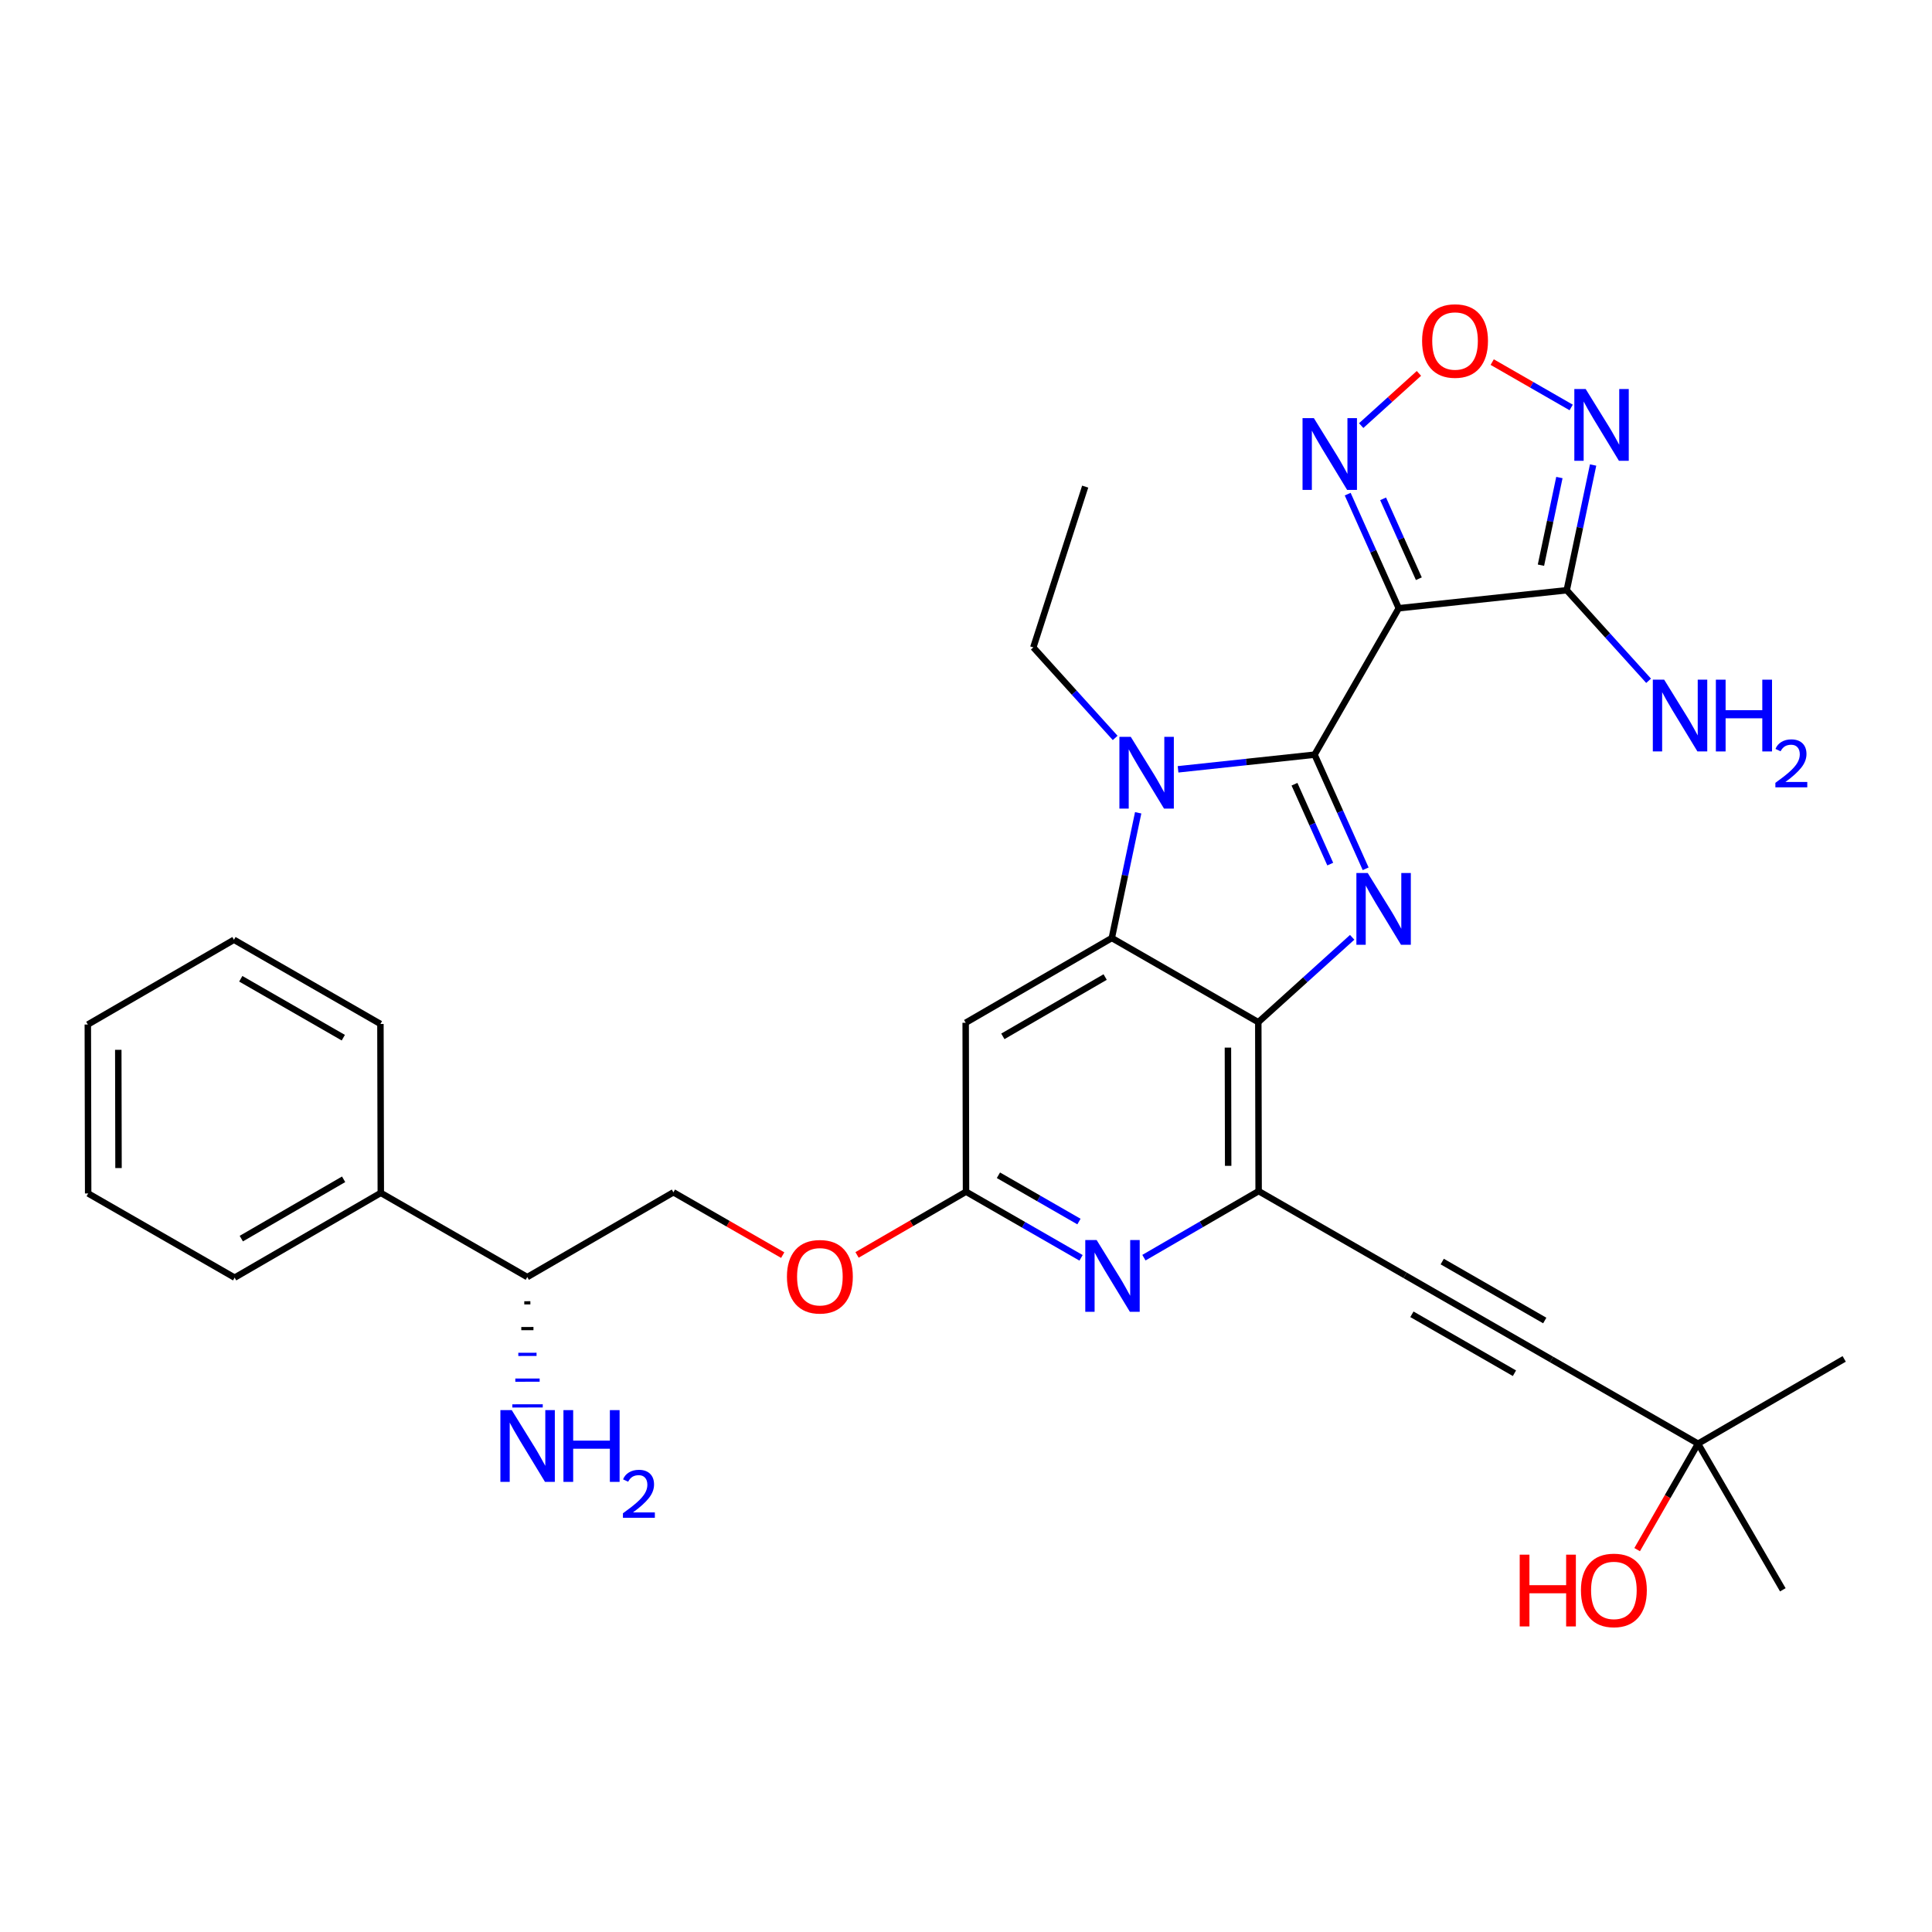<?xml version='1.0' encoding='iso-8859-1'?>
<svg version='1.1' baseProfile='full'
              xmlns='http://www.w3.org/2000/svg'
                      xmlns:rdkit='http://www.rdkit.org/xml'
                      xmlns:xlink='http://www.w3.org/1999/xlink'
                  xml:space='preserve'
width='600px' height='600px' viewBox='0 0 600 600'>
<!-- END OF HEADER -->
<rect style='opacity:1.0;fill:#FFFFFF;stroke:none' width='600' height='600' x='0' y='0'> </rect>
<path class='bond-0' d='M 337.015,151.12 L 320.908,201.058' style='fill:none;fill-rule:evenodd;stroke:#000000;stroke-width:2.0px;stroke-linecap:butt;stroke-linejoin:miter;stroke-opacity:1' />
<path class='bond-1' d='M 320.908,201.058 L 333.618,215.114' style='fill:none;fill-rule:evenodd;stroke:#000000;stroke-width:2.0px;stroke-linecap:butt;stroke-linejoin:miter;stroke-opacity:1' />
<path class='bond-1' d='M 333.618,215.114 L 346.328,229.17' style='fill:none;fill-rule:evenodd;stroke:#0000FF;stroke-width:2.0px;stroke-linecap:butt;stroke-linejoin:miter;stroke-opacity:1' />
<path class='bond-2' d='M 365.856,238.921 L 387.055,236.648' style='fill:none;fill-rule:evenodd;stroke:#0000FF;stroke-width:2.0px;stroke-linecap:butt;stroke-linejoin:miter;stroke-opacity:1' />
<path class='bond-2' d='M 387.055,236.648 L 408.255,234.375' style='fill:none;fill-rule:evenodd;stroke:#000000;stroke-width:2.0px;stroke-linecap:butt;stroke-linejoin:miter;stroke-opacity:1' />
<path class='bond-32' d='M 353.47,252.423 L 349.377,271.867' style='fill:none;fill-rule:evenodd;stroke:#0000FF;stroke-width:2.0px;stroke-linecap:butt;stroke-linejoin:miter;stroke-opacity:1' />
<path class='bond-32' d='M 349.377,271.867 L 345.284,291.312' style='fill:none;fill-rule:evenodd;stroke:#000000;stroke-width:2.0px;stroke-linecap:butt;stroke-linejoin:miter;stroke-opacity:1' />
<path class='bond-3' d='M 408.255,234.375 L 434.394,188.896' style='fill:none;fill-rule:evenodd;stroke:#000000;stroke-width:2.0px;stroke-linecap:butt;stroke-linejoin:miter;stroke-opacity:1' />
<path class='bond-9' d='M 408.255,234.375 L 416.186,252.093' style='fill:none;fill-rule:evenodd;stroke:#000000;stroke-width:2.0px;stroke-linecap:butt;stroke-linejoin:miter;stroke-opacity:1' />
<path class='bond-9' d='M 416.186,252.093 L 424.117,269.811' style='fill:none;fill-rule:evenodd;stroke:#0000FF;stroke-width:2.0px;stroke-linecap:butt;stroke-linejoin:miter;stroke-opacity:1' />
<path class='bond-9' d='M 402.014,243.549 L 407.566,255.951' style='fill:none;fill-rule:evenodd;stroke:#000000;stroke-width:2.0px;stroke-linecap:butt;stroke-linejoin:miter;stroke-opacity:1' />
<path class='bond-9' d='M 407.566,255.951 L 413.118,268.354' style='fill:none;fill-rule:evenodd;stroke:#0000FF;stroke-width:2.0px;stroke-linecap:butt;stroke-linejoin:miter;stroke-opacity:1' />
<path class='bond-4' d='M 434.394,188.896 L 426.466,171.178' style='fill:none;fill-rule:evenodd;stroke:#000000;stroke-width:2.0px;stroke-linecap:butt;stroke-linejoin:miter;stroke-opacity:1' />
<path class='bond-4' d='M 426.466,171.178 L 418.539,153.46' style='fill:none;fill-rule:evenodd;stroke:#0000FF;stroke-width:2.0px;stroke-linecap:butt;stroke-linejoin:miter;stroke-opacity:1' />
<path class='bond-4' d='M 440.636,179.724 L 435.087,167.322' style='fill:none;fill-rule:evenodd;stroke:#000000;stroke-width:2.0px;stroke-linecap:butt;stroke-linejoin:miter;stroke-opacity:1' />
<path class='bond-4' d='M 435.087,167.322 L 429.538,154.919' style='fill:none;fill-rule:evenodd;stroke:#0000FF;stroke-width:2.0px;stroke-linecap:butt;stroke-linejoin:miter;stroke-opacity:1' />
<path class='bond-33' d='M 434.394,188.896 L 486.566,183.304' style='fill:none;fill-rule:evenodd;stroke:#000000;stroke-width:2.0px;stroke-linecap:butt;stroke-linejoin:miter;stroke-opacity:1' />
<path class='bond-5' d='M 422.73,132.176 L 431.696,124.068' style='fill:none;fill-rule:evenodd;stroke:#0000FF;stroke-width:2.0px;stroke-linecap:butt;stroke-linejoin:miter;stroke-opacity:1' />
<path class='bond-5' d='M 431.696,124.068 L 440.662,115.96' style='fill:none;fill-rule:evenodd;stroke:#FF0000;stroke-width:2.0px;stroke-linecap:butt;stroke-linejoin:miter;stroke-opacity:1' />
<path class='bond-6' d='M 463.418,112.452 L 475.681,119.497' style='fill:none;fill-rule:evenodd;stroke:#FF0000;stroke-width:2.0px;stroke-linecap:butt;stroke-linejoin:miter;stroke-opacity:1' />
<path class='bond-6' d='M 475.681,119.497 L 487.943,126.541' style='fill:none;fill-rule:evenodd;stroke:#0000FF;stroke-width:2.0px;stroke-linecap:butt;stroke-linejoin:miter;stroke-opacity:1' />
<path class='bond-7' d='M 494.753,144.415 L 490.66,163.859' style='fill:none;fill-rule:evenodd;stroke:#0000FF;stroke-width:2.0px;stroke-linecap:butt;stroke-linejoin:miter;stroke-opacity:1' />
<path class='bond-7' d='M 490.66,163.859 L 486.566,183.304' style='fill:none;fill-rule:evenodd;stroke:#000000;stroke-width:2.0px;stroke-linecap:butt;stroke-linejoin:miter;stroke-opacity:1' />
<path class='bond-7' d='M 484.283,148.303 L 481.418,161.914' style='fill:none;fill-rule:evenodd;stroke:#0000FF;stroke-width:2.0px;stroke-linecap:butt;stroke-linejoin:miter;stroke-opacity:1' />
<path class='bond-7' d='M 481.418,161.914 L 478.553,175.525' style='fill:none;fill-rule:evenodd;stroke:#000000;stroke-width:2.0px;stroke-linecap:butt;stroke-linejoin:miter;stroke-opacity:1' />
<path class='bond-8' d='M 486.566,183.304 L 499.277,197.363' style='fill:none;fill-rule:evenodd;stroke:#000000;stroke-width:2.0px;stroke-linecap:butt;stroke-linejoin:miter;stroke-opacity:1' />
<path class='bond-8' d='M 499.277,197.363 L 511.987,211.423' style='fill:none;fill-rule:evenodd;stroke:#0000FF;stroke-width:2.0px;stroke-linecap:butt;stroke-linejoin:miter;stroke-opacity:1' />
<path class='bond-10' d='M 419.928,291.093 L 405.351,304.272' style='fill:none;fill-rule:evenodd;stroke:#0000FF;stroke-width:2.0px;stroke-linecap:butt;stroke-linejoin:miter;stroke-opacity:1' />
<path class='bond-10' d='M 405.351,304.272 L 390.773,317.45' style='fill:none;fill-rule:evenodd;stroke:#000000;stroke-width:2.0px;stroke-linecap:butt;stroke-linejoin:miter;stroke-opacity:1' />
<path class='bond-11' d='M 390.773,317.45 L 390.878,369.917' style='fill:none;fill-rule:evenodd;stroke:#000000;stroke-width:2.0px;stroke-linecap:butt;stroke-linejoin:miter;stroke-opacity:1' />
<path class='bond-11' d='M 381.344,325.339 L 381.418,362.066' style='fill:none;fill-rule:evenodd;stroke:#000000;stroke-width:2.0px;stroke-linecap:butt;stroke-linejoin:miter;stroke-opacity:1' />
<path class='bond-34' d='M 390.773,317.45 L 345.284,291.312' style='fill:none;fill-rule:evenodd;stroke:#000000;stroke-width:2.0px;stroke-linecap:butt;stroke-linejoin:miter;stroke-opacity:1' />
<path class='bond-12' d='M 390.878,369.917 L 436.366,396.056' style='fill:none;fill-rule:evenodd;stroke:#000000;stroke-width:2.0px;stroke-linecap:butt;stroke-linejoin:miter;stroke-opacity:1' />
<path class='bond-18' d='M 390.878,369.917 L 373.068,380.249' style='fill:none;fill-rule:evenodd;stroke:#000000;stroke-width:2.0px;stroke-linecap:butt;stroke-linejoin:miter;stroke-opacity:1' />
<path class='bond-18' d='M 373.068,380.249 L 355.258,390.581' style='fill:none;fill-rule:evenodd;stroke:#0000FF;stroke-width:2.0px;stroke-linecap:butt;stroke-linejoin:miter;stroke-opacity:1' />
<path class='bond-13' d='M 436.366,396.056 L 481.855,422.205' style='fill:none;fill-rule:evenodd;stroke:#000000;stroke-width:2.0px;stroke-linecap:butt;stroke-linejoin:miter;stroke-opacity:1' />
<path class='bond-13' d='M 438.483,408.166 L 470.325,426.471' style='fill:none;fill-rule:evenodd;stroke:#000000;stroke-width:2.0px;stroke-linecap:butt;stroke-linejoin:miter;stroke-opacity:1' />
<path class='bond-13' d='M 447.896,391.791 L 479.738,410.096' style='fill:none;fill-rule:evenodd;stroke:#000000;stroke-width:2.0px;stroke-linecap:butt;stroke-linejoin:miter;stroke-opacity:1' />
<path class='bond-14' d='M 481.855,422.205 L 527.344,448.344' style='fill:none;fill-rule:evenodd;stroke:#000000;stroke-width:2.0px;stroke-linecap:butt;stroke-linejoin:miter;stroke-opacity:1' />
<path class='bond-15' d='M 527.344,448.344 L 553.671,493.728' style='fill:none;fill-rule:evenodd;stroke:#000000;stroke-width:2.0px;stroke-linecap:butt;stroke-linejoin:miter;stroke-opacity:1' />
<path class='bond-16' d='M 527.344,448.344 L 572.727,422.017' style='fill:none;fill-rule:evenodd;stroke:#000000;stroke-width:2.0px;stroke-linecap:butt;stroke-linejoin:miter;stroke-opacity:1' />
<path class='bond-17' d='M 527.344,448.344 L 517.889,464.798' style='fill:none;fill-rule:evenodd;stroke:#000000;stroke-width:2.0px;stroke-linecap:butt;stroke-linejoin:miter;stroke-opacity:1' />
<path class='bond-17' d='M 517.889,464.798 L 508.434,481.252' style='fill:none;fill-rule:evenodd;stroke:#FF0000;stroke-width:2.0px;stroke-linecap:butt;stroke-linejoin:miter;stroke-opacity:1' />
<path class='bond-19' d='M 335.73,390.632 L 317.868,380.364' style='fill:none;fill-rule:evenodd;stroke:#0000FF;stroke-width:2.0px;stroke-linecap:butt;stroke-linejoin:miter;stroke-opacity:1' />
<path class='bond-19' d='M 317.868,380.364 L 300.005,370.096' style='fill:none;fill-rule:evenodd;stroke:#000000;stroke-width:2.0px;stroke-linecap:butt;stroke-linejoin:miter;stroke-opacity:1' />
<path class='bond-19' d='M 335.078,379.364 L 322.574,372.176' style='fill:none;fill-rule:evenodd;stroke:#0000FF;stroke-width:2.0px;stroke-linecap:butt;stroke-linejoin:miter;stroke-opacity:1' />
<path class='bond-19' d='M 322.574,372.176 L 310.071,364.988' style='fill:none;fill-rule:evenodd;stroke:#000000;stroke-width:2.0px;stroke-linecap:butt;stroke-linejoin:miter;stroke-opacity:1' />
<path class='bond-20' d='M 300.005,370.096 L 283.085,379.911' style='fill:none;fill-rule:evenodd;stroke:#000000;stroke-width:2.0px;stroke-linecap:butt;stroke-linejoin:miter;stroke-opacity:1' />
<path class='bond-20' d='M 283.085,379.911 L 266.164,389.727' style='fill:none;fill-rule:evenodd;stroke:#FF0000;stroke-width:2.0px;stroke-linecap:butt;stroke-linejoin:miter;stroke-opacity:1' />
<path class='bond-30' d='M 300.005,370.096 L 299.9,317.629' style='fill:none;fill-rule:evenodd;stroke:#000000;stroke-width:2.0px;stroke-linecap:butt;stroke-linejoin:miter;stroke-opacity:1' />
<path class='bond-21' d='M 243.079,389.791 L 226.106,380.038' style='fill:none;fill-rule:evenodd;stroke:#FF0000;stroke-width:2.0px;stroke-linecap:butt;stroke-linejoin:miter;stroke-opacity:1' />
<path class='bond-21' d='M 226.106,380.038 L 209.133,370.284' style='fill:none;fill-rule:evenodd;stroke:#000000;stroke-width:2.0px;stroke-linecap:butt;stroke-linejoin:miter;stroke-opacity:1' />
<path class='bond-22' d='M 209.133,370.284 L 163.749,396.602' style='fill:none;fill-rule:evenodd;stroke:#000000;stroke-width:2.0px;stroke-linecap:butt;stroke-linejoin:miter;stroke-opacity:1' />
<path class='bond-23' d='M 162.821,404.606 L 164.71,404.602' style='fill:none;fill-rule:evenodd;stroke:#000000;stroke-width:1.0px;stroke-linecap:butt;stroke-linejoin:miter;stroke-opacity:1' />
<path class='bond-23' d='M 161.892,412.61 L 165.67,412.602' style='fill:none;fill-rule:evenodd;stroke:#000000;stroke-width:1.0px;stroke-linecap:butt;stroke-linejoin:miter;stroke-opacity:1' />
<path class='bond-23' d='M 160.964,420.614 L 166.63,420.603' style='fill:none;fill-rule:evenodd;stroke:#0000FF;stroke-width:1.0px;stroke-linecap:butt;stroke-linejoin:miter;stroke-opacity:1' />
<path class='bond-23' d='M 160.036,428.618 L 167.591,428.603' style='fill:none;fill-rule:evenodd;stroke:#0000FF;stroke-width:1.0px;stroke-linecap:butt;stroke-linejoin:miter;stroke-opacity:1' />
<path class='bond-23' d='M 159.107,436.622 L 168.551,436.603' style='fill:none;fill-rule:evenodd;stroke:#0000FF;stroke-width:1.0px;stroke-linecap:butt;stroke-linejoin:miter;stroke-opacity:1' />
<path class='bond-24' d='M 163.749,396.602 L 118.261,370.463' style='fill:none;fill-rule:evenodd;stroke:#000000;stroke-width:2.0px;stroke-linecap:butt;stroke-linejoin:miter;stroke-opacity:1' />
<path class='bond-25' d='M 118.261,370.463 L 72.866,396.78' style='fill:none;fill-rule:evenodd;stroke:#000000;stroke-width:2.0px;stroke-linecap:butt;stroke-linejoin:miter;stroke-opacity:1' />
<path class='bond-25' d='M 106.715,366.24 L 74.939,384.662' style='fill:none;fill-rule:evenodd;stroke:#000000;stroke-width:2.0px;stroke-linecap:butt;stroke-linejoin:miter;stroke-opacity:1' />
<path class='bond-35' d='M 118.261,370.463 L 118.145,317.996' style='fill:none;fill-rule:evenodd;stroke:#000000;stroke-width:2.0px;stroke-linecap:butt;stroke-linejoin:miter;stroke-opacity:1' />
<path class='bond-26' d='M 72.866,396.78 L 27.378,370.641' style='fill:none;fill-rule:evenodd;stroke:#000000;stroke-width:2.0px;stroke-linecap:butt;stroke-linejoin:miter;stroke-opacity:1' />
<path class='bond-27' d='M 27.378,370.641 L 27.273,318.174' style='fill:none;fill-rule:evenodd;stroke:#000000;stroke-width:2.0px;stroke-linecap:butt;stroke-linejoin:miter;stroke-opacity:1' />
<path class='bond-27' d='M 36.806,362.752 L 36.733,326.026' style='fill:none;fill-rule:evenodd;stroke:#000000;stroke-width:2.0px;stroke-linecap:butt;stroke-linejoin:miter;stroke-opacity:1' />
<path class='bond-28' d='M 27.273,318.174 L 72.656,291.857' style='fill:none;fill-rule:evenodd;stroke:#000000;stroke-width:2.0px;stroke-linecap:butt;stroke-linejoin:miter;stroke-opacity:1' />
<path class='bond-29' d='M 72.656,291.857 L 118.145,317.996' style='fill:none;fill-rule:evenodd;stroke:#000000;stroke-width:2.0px;stroke-linecap:butt;stroke-linejoin:miter;stroke-opacity:1' />
<path class='bond-29' d='M 74.775,303.966 L 106.617,322.264' style='fill:none;fill-rule:evenodd;stroke:#000000;stroke-width:2.0px;stroke-linecap:butt;stroke-linejoin:miter;stroke-opacity:1' />
<path class='bond-31' d='M 299.9,317.629 L 345.284,291.312' style='fill:none;fill-rule:evenodd;stroke:#000000;stroke-width:2.0px;stroke-linecap:butt;stroke-linejoin:miter;stroke-opacity:1' />
<path class='bond-31' d='M 311.445,321.851 L 343.214,303.429' style='fill:none;fill-rule:evenodd;stroke:#000000;stroke-width:2.0px;stroke-linecap:butt;stroke-linejoin:miter;stroke-opacity:1' />
<path  class='atom-2' d='M 351.166 228.824
L 358.469 240.629
Q 359.193 241.793, 360.358 243.903
Q 361.522 246.012, 361.585 246.138
L 361.585 228.824
L 364.545 228.824
L 364.545 251.112
L 361.491 251.112
L 353.652 238.205
Q 352.74 236.694, 351.764 234.962
Q 350.819 233.231, 350.536 232.696
L 350.536 251.112
L 347.64 251.112
L 347.64 228.824
L 351.166 228.824
' fill='#0000FF'/>
<path  class='atom-5' d='M 408.039 129.861
L 415.343 141.666
Q 416.067 142.831, 417.232 144.94
Q 418.396 147.049, 418.459 147.175
L 418.459 129.861
L 421.418 129.861
L 421.418 152.149
L 418.365 152.149
L 410.526 139.242
Q 409.613 137.731, 408.638 136
Q 407.693 134.268, 407.41 133.733
L 407.41 152.149
L 404.514 152.149
L 404.514 129.861
L 408.039 129.861
' fill='#0000FF'/>
<path  class='atom-6' d='M 441.644 105.884
Q 441.644 100.532, 444.289 97.541
Q 446.933 94.551, 451.875 94.551
Q 456.818 94.551, 459.462 97.541
Q 462.106 100.532, 462.106 105.884
Q 462.106 111.298, 459.431 114.383
Q 456.755 117.437, 451.875 117.437
Q 446.965 117.437, 444.289 114.383
Q 441.644 111.33, 441.644 105.884
M 451.875 114.918
Q 455.275 114.918, 457.101 112.652
Q 458.958 110.354, 458.958 105.884
Q 458.958 101.508, 457.101 99.304
Q 455.275 97.069, 451.875 97.069
Q 448.476 97.069, 446.618 99.273
Q 444.792 101.476, 444.792 105.884
Q 444.792 110.385, 446.618 112.652
Q 448.476 114.918, 451.875 114.918
' fill='#FF0000'/>
<path  class='atom-7' d='M 492.448 120.816
L 499.751 132.621
Q 500.475 133.785, 501.64 135.895
Q 502.805 138.004, 502.868 138.13
L 502.868 120.816
L 505.827 120.816
L 505.827 143.104
L 502.773 143.104
L 494.935 130.197
Q 494.022 128.686, 493.046 126.954
Q 492.102 125.223, 491.818 124.688
L 491.818 143.104
L 488.922 143.104
L 488.922 120.816
L 492.448 120.816
' fill='#0000FF'/>
<path  class='atom-9' d='M 516.824 211.079
L 524.127 222.884
Q 524.851 224.049, 526.016 226.158
Q 527.181 228.268, 527.244 228.393
L 527.244 211.079
L 530.203 211.079
L 530.203 233.367
L 527.149 233.367
L 519.311 220.46
Q 518.398 218.949, 517.422 217.218
Q 516.478 215.487, 516.194 214.951
L 516.194 233.367
L 513.298 233.367
L 513.298 211.079
L 516.824 211.079
' fill='#0000FF'/>
<path  class='atom-9' d='M 532.879 211.079
L 535.901 211.079
L 535.901 220.555
L 547.297 220.555
L 547.297 211.079
L 550.319 211.079
L 550.319 233.367
L 547.297 233.367
L 547.297 223.073
L 535.901 223.073
L 535.901 233.367
L 532.879 233.367
L 532.879 211.079
' fill='#0000FF'/>
<path  class='atom-9' d='M 551.399 232.585
Q 551.939 231.193, 553.228 230.425
Q 554.516 229.635, 556.302 229.635
Q 558.526 229.635, 559.772 230.84
Q 561.019 232.045, 561.019 234.185
Q 561.019 236.367, 559.398 238.403
Q 557.798 240.439, 554.474 242.849
L 561.268 242.849
L 561.268 244.511
L 551.358 244.511
L 551.358 243.119
Q 554.1 241.166, 555.721 239.712
Q 557.362 238.257, 558.152 236.948
Q 558.941 235.639, 558.941 234.289
Q 558.941 232.876, 558.235 232.087
Q 557.528 231.297, 556.302 231.297
Q 555.118 231.297, 554.329 231.775
Q 553.539 232.253, 552.978 233.312
L 551.399 232.585
' fill='#0000FF'/>
<path  class='atom-10' d='M 424.766 271.122
L 432.069 282.927
Q 432.793 284.092, 433.958 286.201
Q 435.123 288.31, 435.186 288.436
L 435.186 271.122
L 438.145 271.122
L 438.145 293.41
L 435.091 293.41
L 427.253 280.503
Q 426.34 278.992, 425.364 277.261
Q 424.42 275.53, 424.136 274.994
L 424.136 293.41
L 421.24 293.41
L 421.24 271.122
L 424.766 271.122
' fill='#0000FF'/>
<path  class='atom-18' d='M 471.96 482.815
L 474.982 482.815
L 474.982 492.291
L 486.378 492.291
L 486.378 482.815
L 489.4 482.815
L 489.4 505.103
L 486.378 505.103
L 486.378 494.809
L 474.982 494.809
L 474.982 505.103
L 471.96 505.103
L 471.96 482.815
' fill='#FF0000'/>
<path  class='atom-18' d='M 490.974 493.896
Q 490.974 488.544, 493.618 485.554
Q 496.262 482.563, 501.205 482.563
Q 506.147 482.563, 508.791 485.554
Q 511.436 488.544, 511.436 493.896
Q 511.436 499.311, 508.76 502.396
Q 506.084 505.449, 501.205 505.449
Q 496.294 505.449, 493.618 502.396
Q 490.974 499.342, 490.974 493.896
M 501.205 502.931
Q 504.604 502.931, 506.43 500.664
Q 508.288 498.366, 508.288 493.896
Q 508.288 489.52, 506.43 487.317
Q 504.604 485.082, 501.205 485.082
Q 497.805 485.082, 495.947 487.285
Q 494.122 489.489, 494.122 493.896
Q 494.122 498.398, 495.947 500.664
Q 497.805 502.931, 501.205 502.931
' fill='#FF0000'/>
<path  class='atom-19' d='M 340.567 385.101
L 347.871 396.906
Q 348.595 398.071, 349.759 400.18
Q 350.924 402.289, 350.987 402.415
L 350.987 385.101
L 353.946 385.101
L 353.946 407.389
L 350.893 407.389
L 343.054 394.482
Q 342.141 392.971, 341.165 391.24
Q 340.221 389.508, 339.938 388.973
L 339.938 407.389
L 337.042 407.389
L 337.042 385.101
L 340.567 385.101
' fill='#0000FF'/>
<path  class='atom-21' d='M 244.391 396.486
Q 244.391 391.135, 247.035 388.144
Q 249.679 385.153, 254.622 385.153
Q 259.564 385.153, 262.208 388.144
Q 264.853 391.135, 264.853 396.486
Q 264.853 401.901, 262.177 404.986
Q 259.501 408.039, 254.622 408.039
Q 249.711 408.039, 247.035 404.986
Q 244.391 401.932, 244.391 396.486
M 254.622 405.521
Q 258.021 405.521, 259.847 403.255
Q 261.705 400.956, 261.705 396.486
Q 261.705 392.111, 259.847 389.907
Q 258.021 387.672, 254.622 387.672
Q 251.222 387.672, 249.364 389.876
Q 247.539 392.079, 247.539 396.486
Q 247.539 400.988, 249.364 403.255
Q 251.222 405.521, 254.622 405.521
' fill='#FF0000'/>
<path  class='atom-24' d='M 158.927 437.925
L 166.231 449.73
Q 166.955 450.894, 168.12 453.003
Q 169.284 455.113, 169.347 455.239
L 169.347 437.925
L 172.306 437.925
L 172.306 460.212
L 169.253 460.212
L 161.414 447.306
Q 160.501 445.795, 159.526 444.063
Q 158.581 442.332, 158.298 441.797
L 158.298 460.212
L 155.402 460.212
L 155.402 437.925
L 158.927 437.925
' fill='#0000FF'/>
<path  class='atom-24' d='M 174.982 437.925
L 178.004 437.925
L 178.004 447.4
L 189.4 447.4
L 189.4 437.925
L 192.422 437.925
L 192.422 460.212
L 189.4 460.212
L 189.4 449.918
L 178.004 449.918
L 178.004 460.212
L 174.982 460.212
L 174.982 437.925
' fill='#0000FF'/>
<path  class='atom-24' d='M 193.503 459.43
Q 194.043 458.038, 195.331 457.27
Q 196.619 456.48, 198.406 456.48
Q 200.629 456.48, 201.876 457.685
Q 203.122 458.89, 203.122 461.03
Q 203.122 463.212, 201.502 465.248
Q 199.902 467.284, 196.578 469.694
L 203.372 469.694
L 203.372 471.356
L 193.461 471.356
L 193.461 469.964
Q 196.204 468.011, 197.824 466.557
Q 199.466 465.103, 200.255 463.794
Q 201.045 462.485, 201.045 461.134
Q 201.045 459.721, 200.338 458.932
Q 199.632 458.142, 198.406 458.142
Q 197.222 458.142, 196.432 458.62
Q 195.643 459.098, 195.082 460.158
L 193.503 459.43
' fill='#0000FF'/>
</svg>
